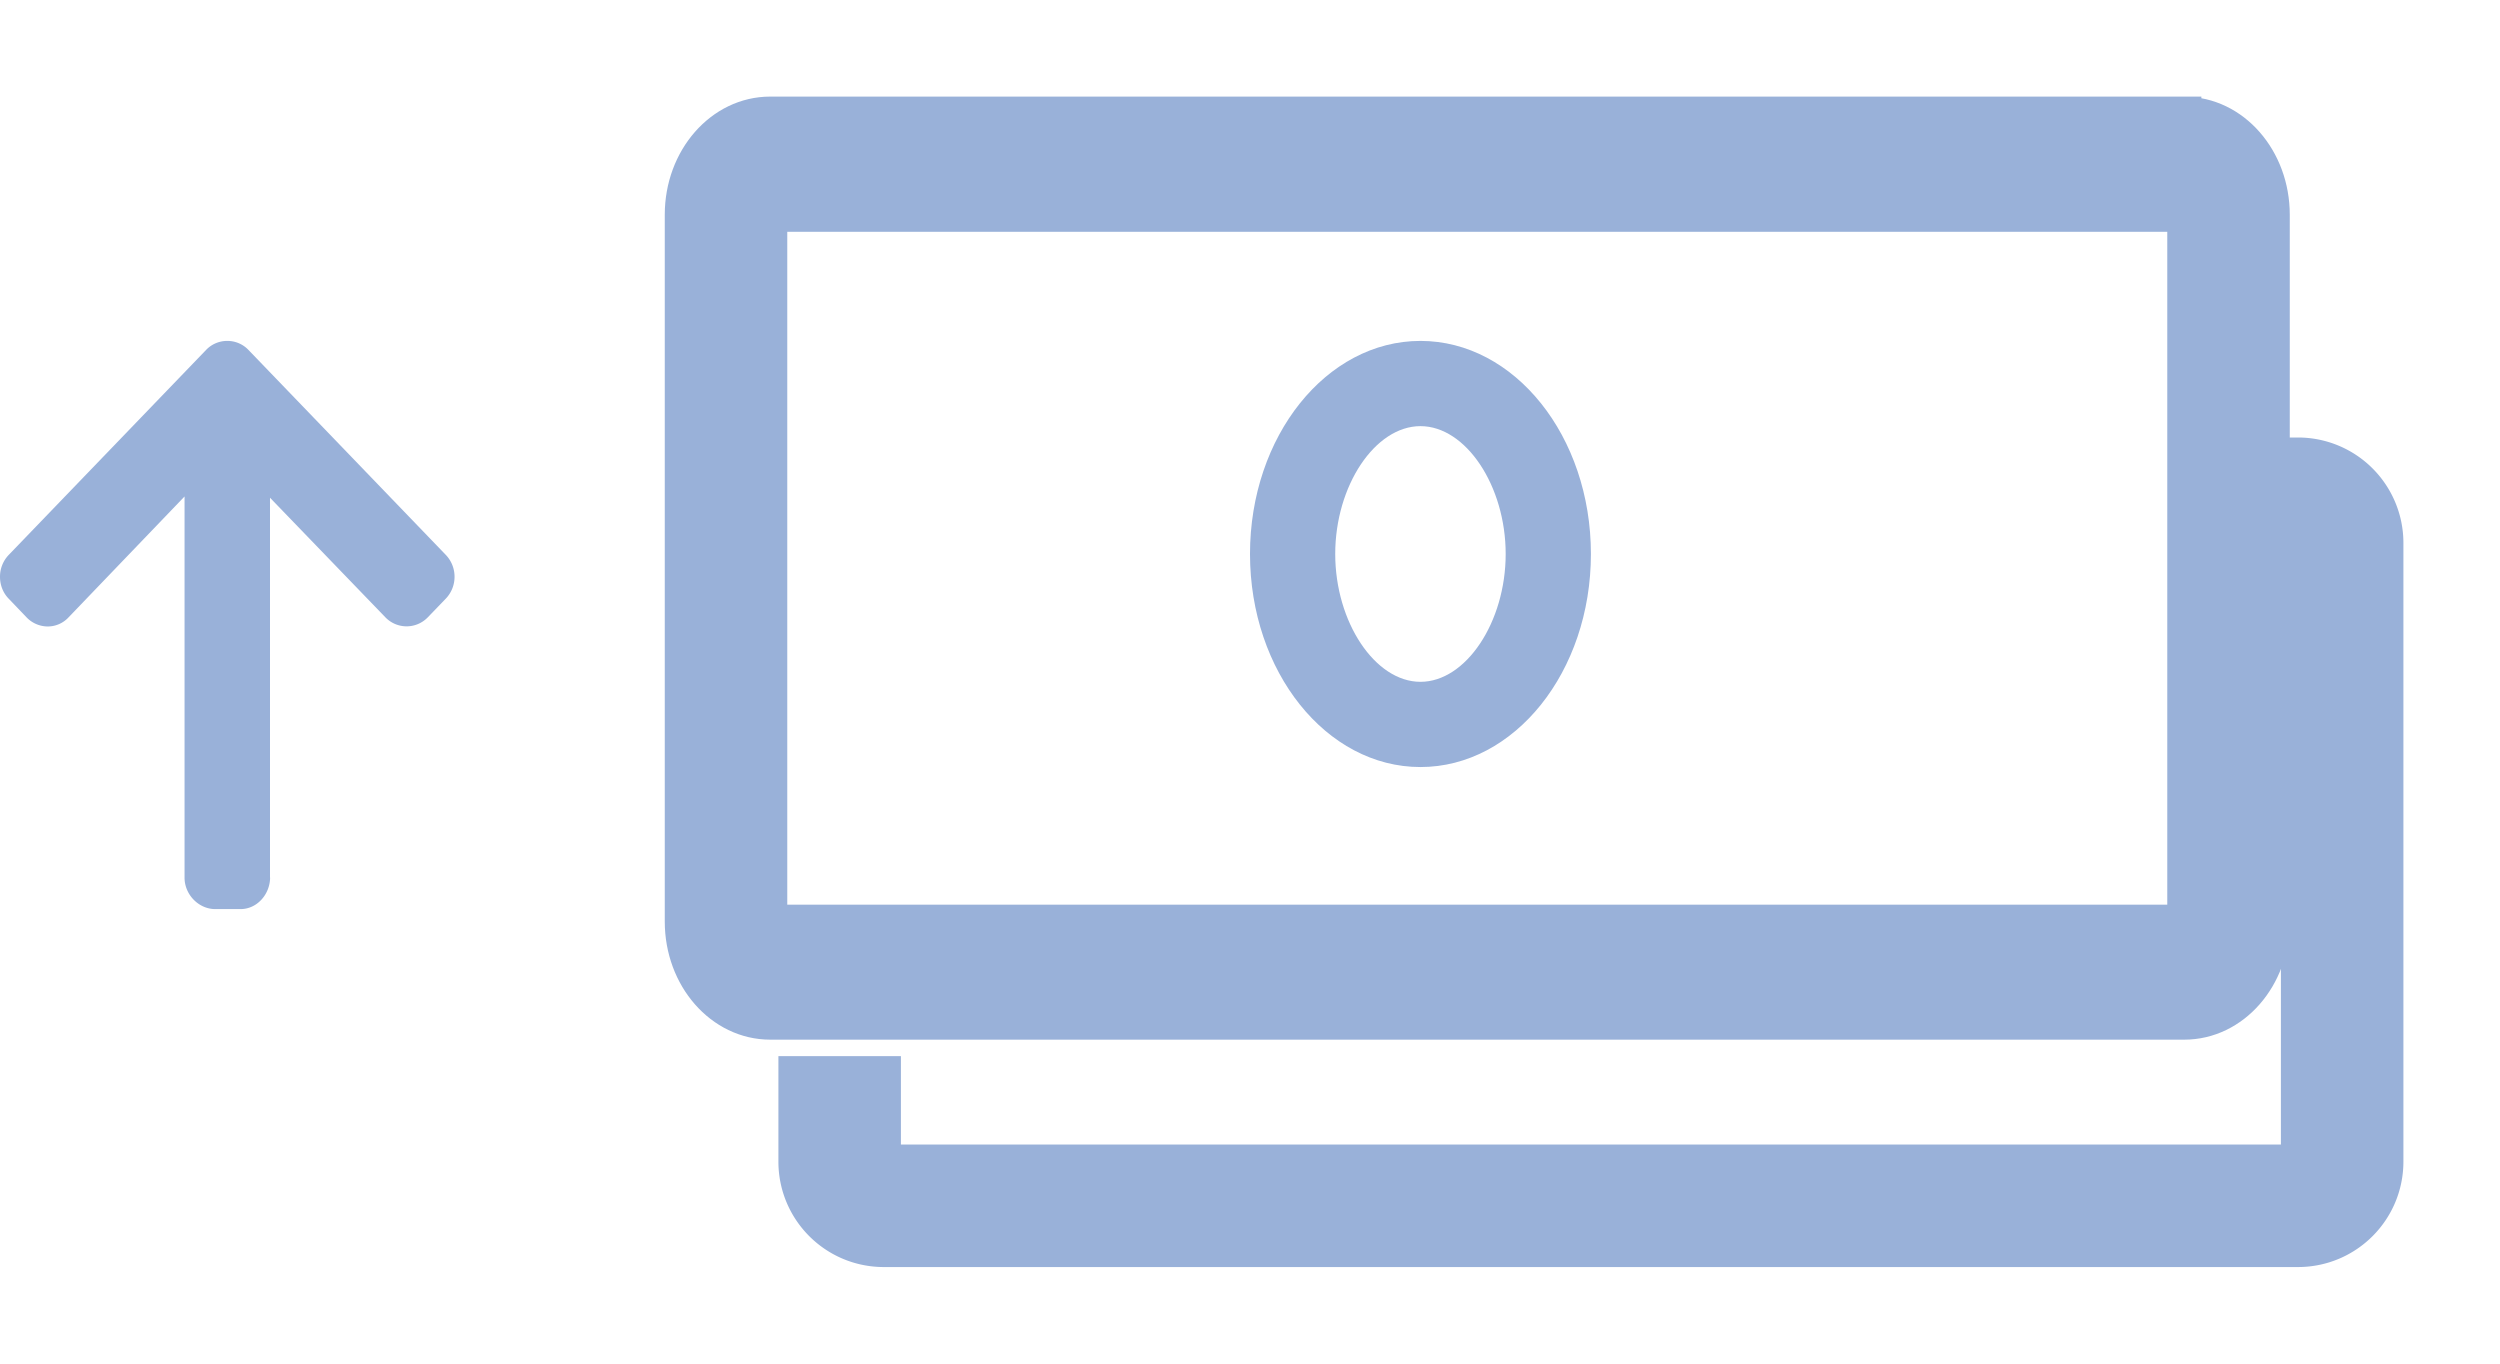 <svg width="22" height="12" fill="none" xmlns="http://www.w3.org/2000/svg"><path d="M2.378 7.719l-.002.008V4.38l1.015 1.052a.259.259 0 0 0 .374 0l.158-.164A.277.277 0 0 0 4 5.076a.277.277 0 0 0-.077-.193L2.187 3.08A.256.256 0 0 0 2 3a.256.256 0 0 0-.187.08L.077 4.883A.277.277 0 0 0 0 5.076c0 .073.027.142.077.193l.157.164a.26.26 0 0 0 .187.08.25.25 0 0 0 .182-.08l1.021-1.064v3.354c0 .15.125.277.27.277h.223c.145 0 .26-.13.26-.281z" fill="#99B1D9"/><path d="M20.222 4v6.222H7.778v-.778H7v.778c0 .43.348.778.778.778h12.444c.43 0 .778-.348.778-.778V4.778A.778.778 0 0 0 20.222 4z" fill="#99B1D9" stroke="#99B1D9" stroke-width=".3"/><path d="M19.222 1H6.778C6.348 1 6 1.398 6 1.889V8.11c0 .491.348.889.778.889h12.444c.43 0 .778-.398.778-.889V1.89c0-.491-.348-.889-.778-.889zm0 7.111H6.778V1.89h12.444v6.22z" fill="#99B1D9" stroke="#99B1D9" stroke-width=".3"/><path d="M12.5 3c-.829 0-1.5.84-1.5 1.875 0 1.035.671 1.875 1.5 1.875S14 5.91 14 4.875C14 3.84 13.329 3 12.5 3zm0 3c-.4 0-.75-.526-.75-1.125 0-.6.35-1.125.75-1.125s.75.526.75 1.125c0 .6-.35 1.125-.75 1.125z" fill="#99B1D9"/></svg>